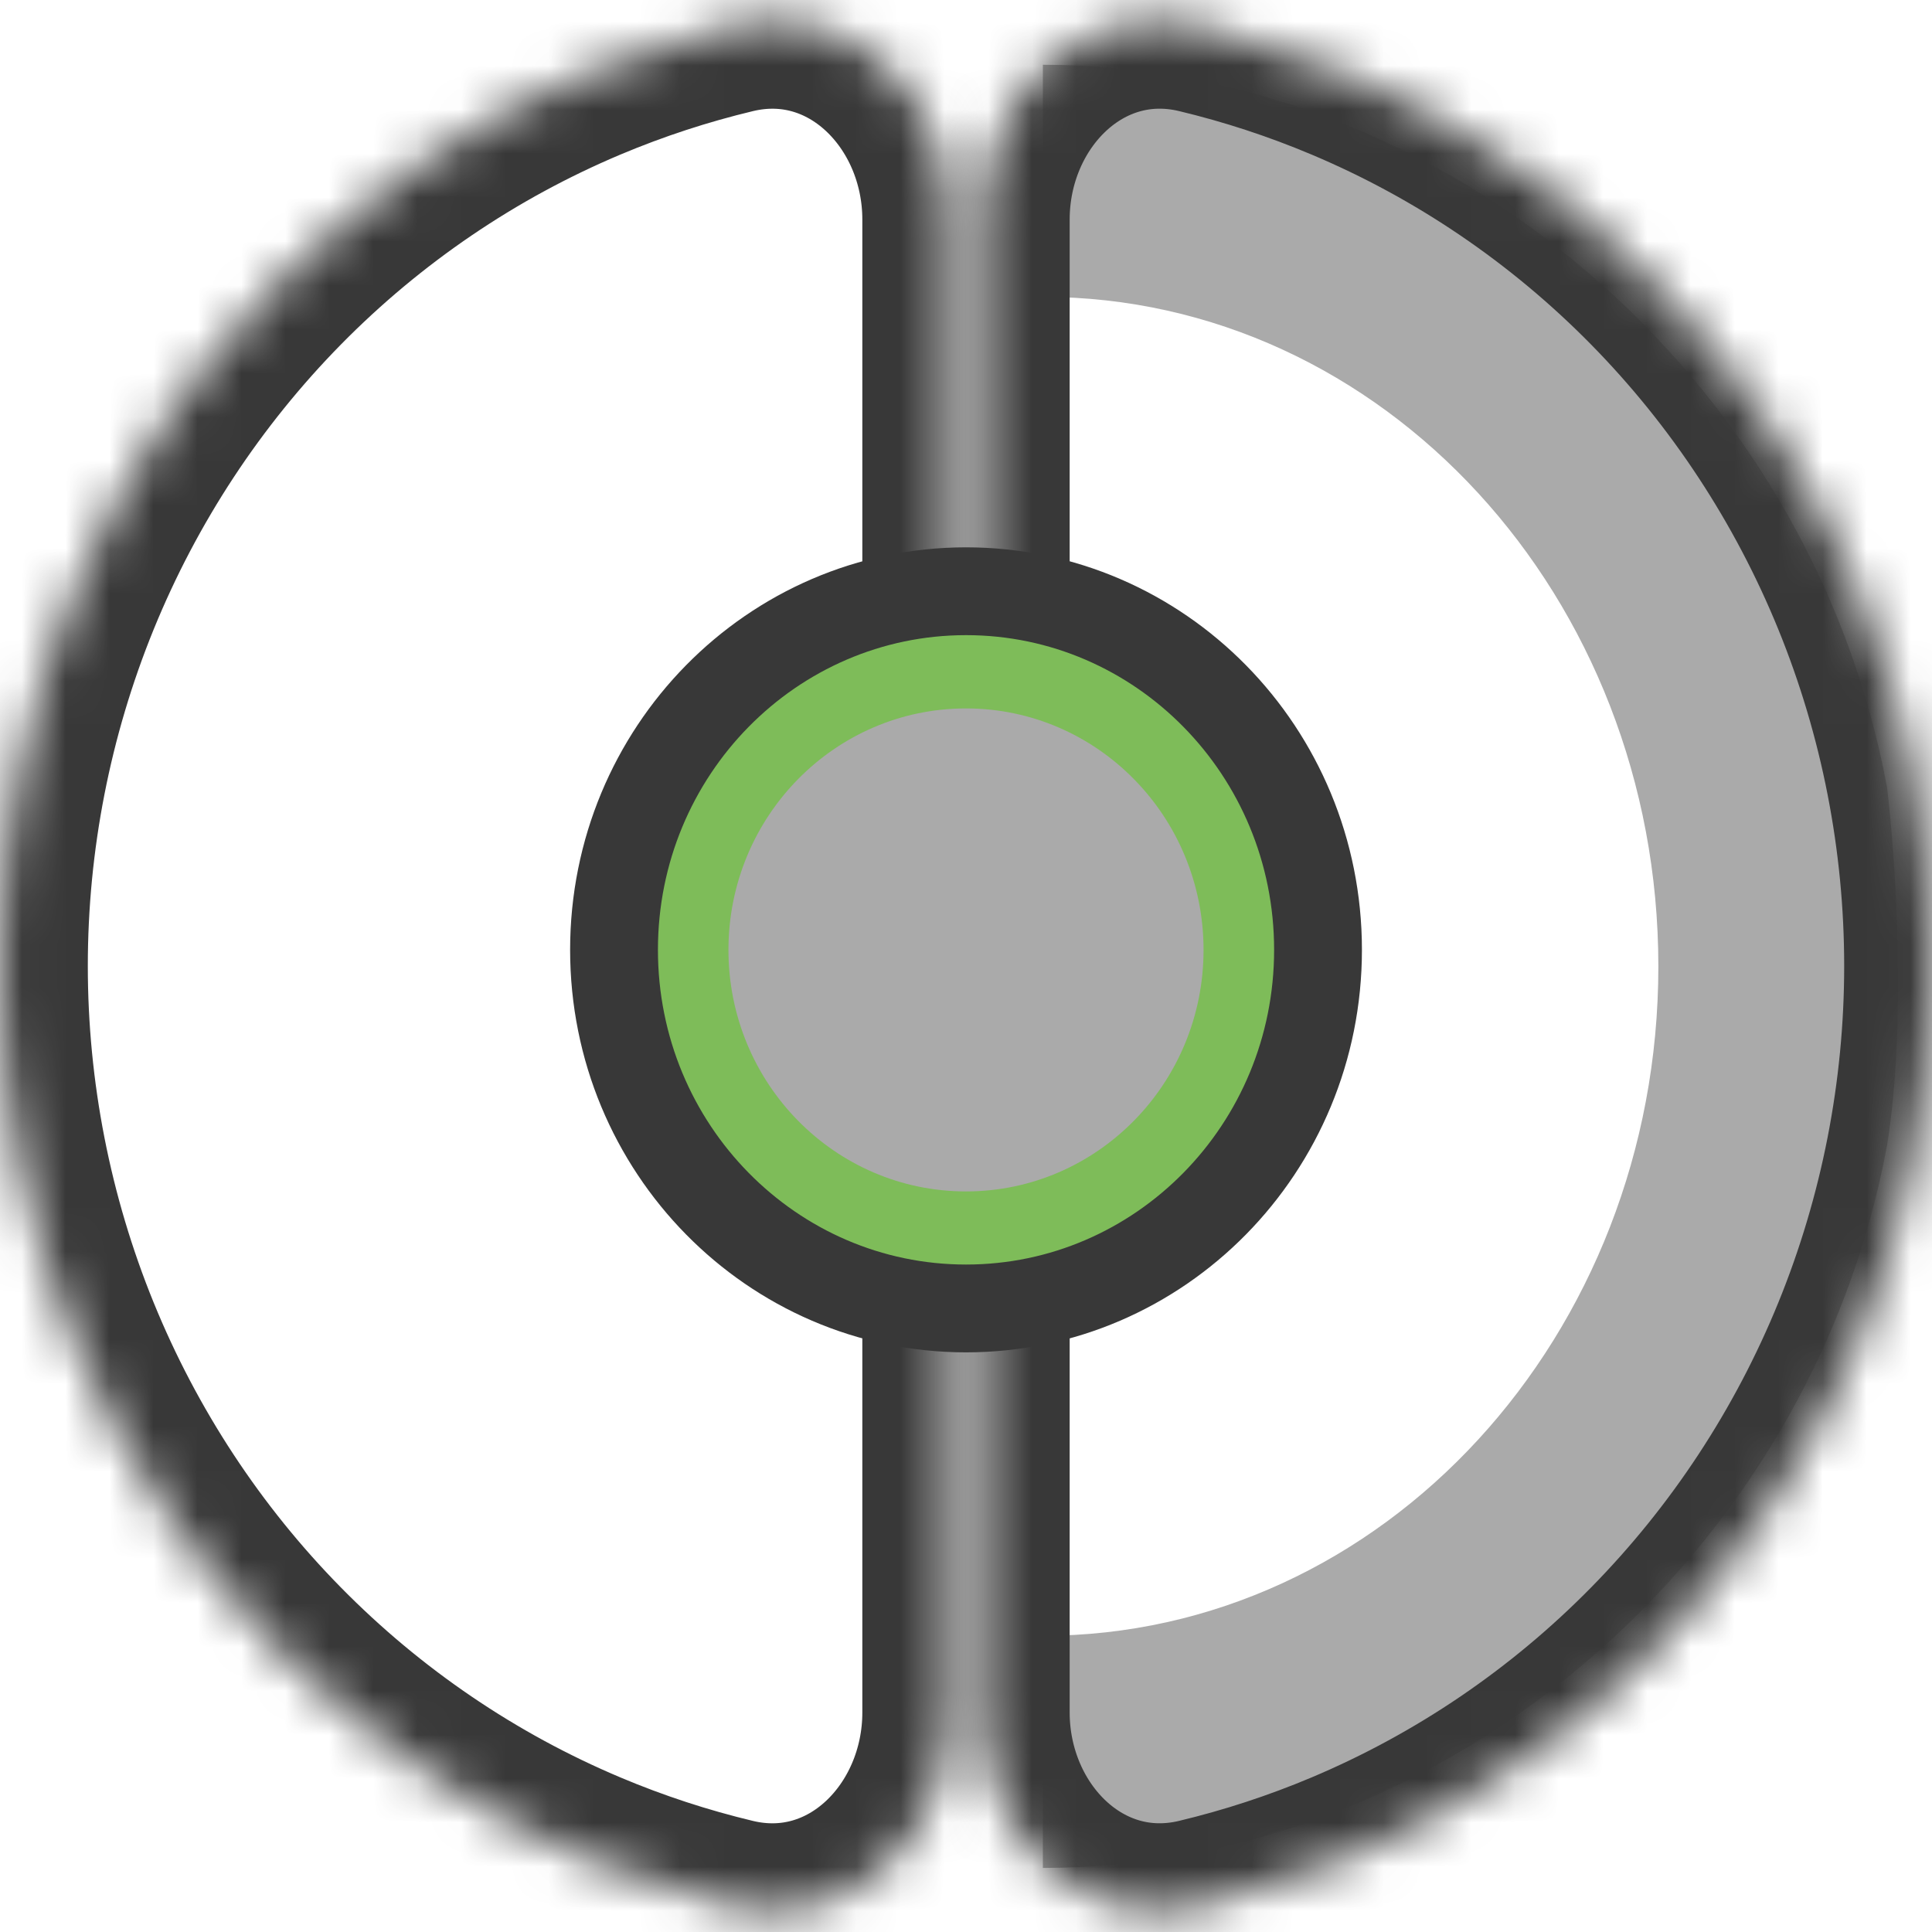 <svg width="44" height="44" viewBox="0 0 44 44" fill="none" xmlns="http://www.w3.org/2000/svg">
<path d="M37.768 22.008C37.768 30.428 31.492 37.254 23.751 37.254L23.751 42.541C32.893 42.541 41.239 35.472 42.976 26.086C43.429 23.287 43.165 19.483 42.976 17.931C41.236 8.544 32.892 1.475 23.751 1.475L23.751 6.762C31.492 6.762 37.768 13.588 37.768 22.008Z" fill="#AAAAAA"/>
<mask id="path-2-inside-1_3218_10421" fill="white">
<path d="M22.361 39C22.361 41.761 24.629 44.058 27.315 43.415C28.448 43.144 29.561 42.78 30.642 42.325C33.267 41.219 35.653 39.599 37.662 37.556C39.671 35.513 41.265 33.088 42.353 30.419C43.44 27.75 44 24.889 44 22C44 19.111 43.44 16.25 42.353 13.581C41.265 10.912 39.671 8.486 37.662 6.444C35.653 4.401 33.267 2.78 30.642 1.675C29.561 1.22 28.448 0.855 27.315 0.584C24.629 -0.058 22.361 2.239 22.361 5L22.361 22L22.361 39Z"/>
</mask>
<path d="M22.361 39C22.361 41.761 24.629 44.058 27.315 43.415C28.448 43.144 29.561 42.78 30.642 42.325C33.267 41.219 35.653 39.599 37.662 37.556C39.671 35.513 41.265 33.088 42.353 30.419C43.44 27.75 44 24.889 44 22C44 19.111 43.44 16.25 42.353 13.581C41.265 10.912 39.671 8.486 37.662 6.444C35.653 4.401 33.267 2.78 30.642 1.675C29.561 1.22 28.448 0.855 27.315 0.584C24.629 -0.058 22.361 2.239 22.361 5L22.361 22L22.361 39Z" stroke="#383838" stroke-width="4" stroke-linejoin="round" mask="url(#path-2-inside-1_3218_10421)"/>
<mask id="path-3-inside-2_3218_10421" fill="white">
<path d="M21.639 5C21.639 2.239 19.371 -0.058 16.685 0.585C15.552 0.856 14.439 1.22 13.358 1.675C10.733 2.78 8.347 4.401 6.338 6.444C4.329 8.487 2.735 10.912 1.647 13.581C0.56 16.25 3.14161e-06 19.111 2.88673e-06 22C2.63186e-06 24.889 0.56 27.75 1.647 30.419C2.735 33.088 4.329 35.514 6.338 37.556C8.347 39.599 10.733 41.22 13.358 42.325C14.439 42.781 15.552 43.145 16.685 43.416C19.371 44.058 21.639 41.761 21.639 39L21.639 22L21.639 5Z"/>
</mask>
<path d="M21.639 5C21.639 2.239 19.371 -0.058 16.685 0.585C15.552 0.856 14.439 1.22 13.358 1.675C10.733 2.78 8.347 4.401 6.338 6.444C4.329 8.487 2.735 10.912 1.647 13.581C0.56 16.25 3.14161e-06 19.111 2.88673e-06 22C2.63186e-06 24.889 0.56 27.75 1.647 30.419C2.735 33.088 4.329 35.514 6.338 37.556C8.347 39.599 10.733 41.22 13.358 42.325C14.439 42.781 15.552 43.145 16.685 43.416C19.371 44.058 21.639 41.761 21.639 39L21.639 22L21.639 5Z" stroke="#383838" stroke-width="4" stroke-linejoin="round" mask="url(#path-3-inside-2_3218_10421)"/>
<path d="M30.017 21.632C30.017 26.158 26.413 29.799 22.001 29.799C17.589 29.799 13.984 26.158 13.984 21.632C13.984 17.106 17.589 13.465 22.001 13.465C26.413 13.465 30.017 17.106 30.017 21.632Z" fill="#7EBC59" stroke="#383838" stroke-width="2"/>
<ellipse cx="22" cy="21.634" rx="5.41" ry="5.5" fill="#AAAAAA"/>
</svg>
